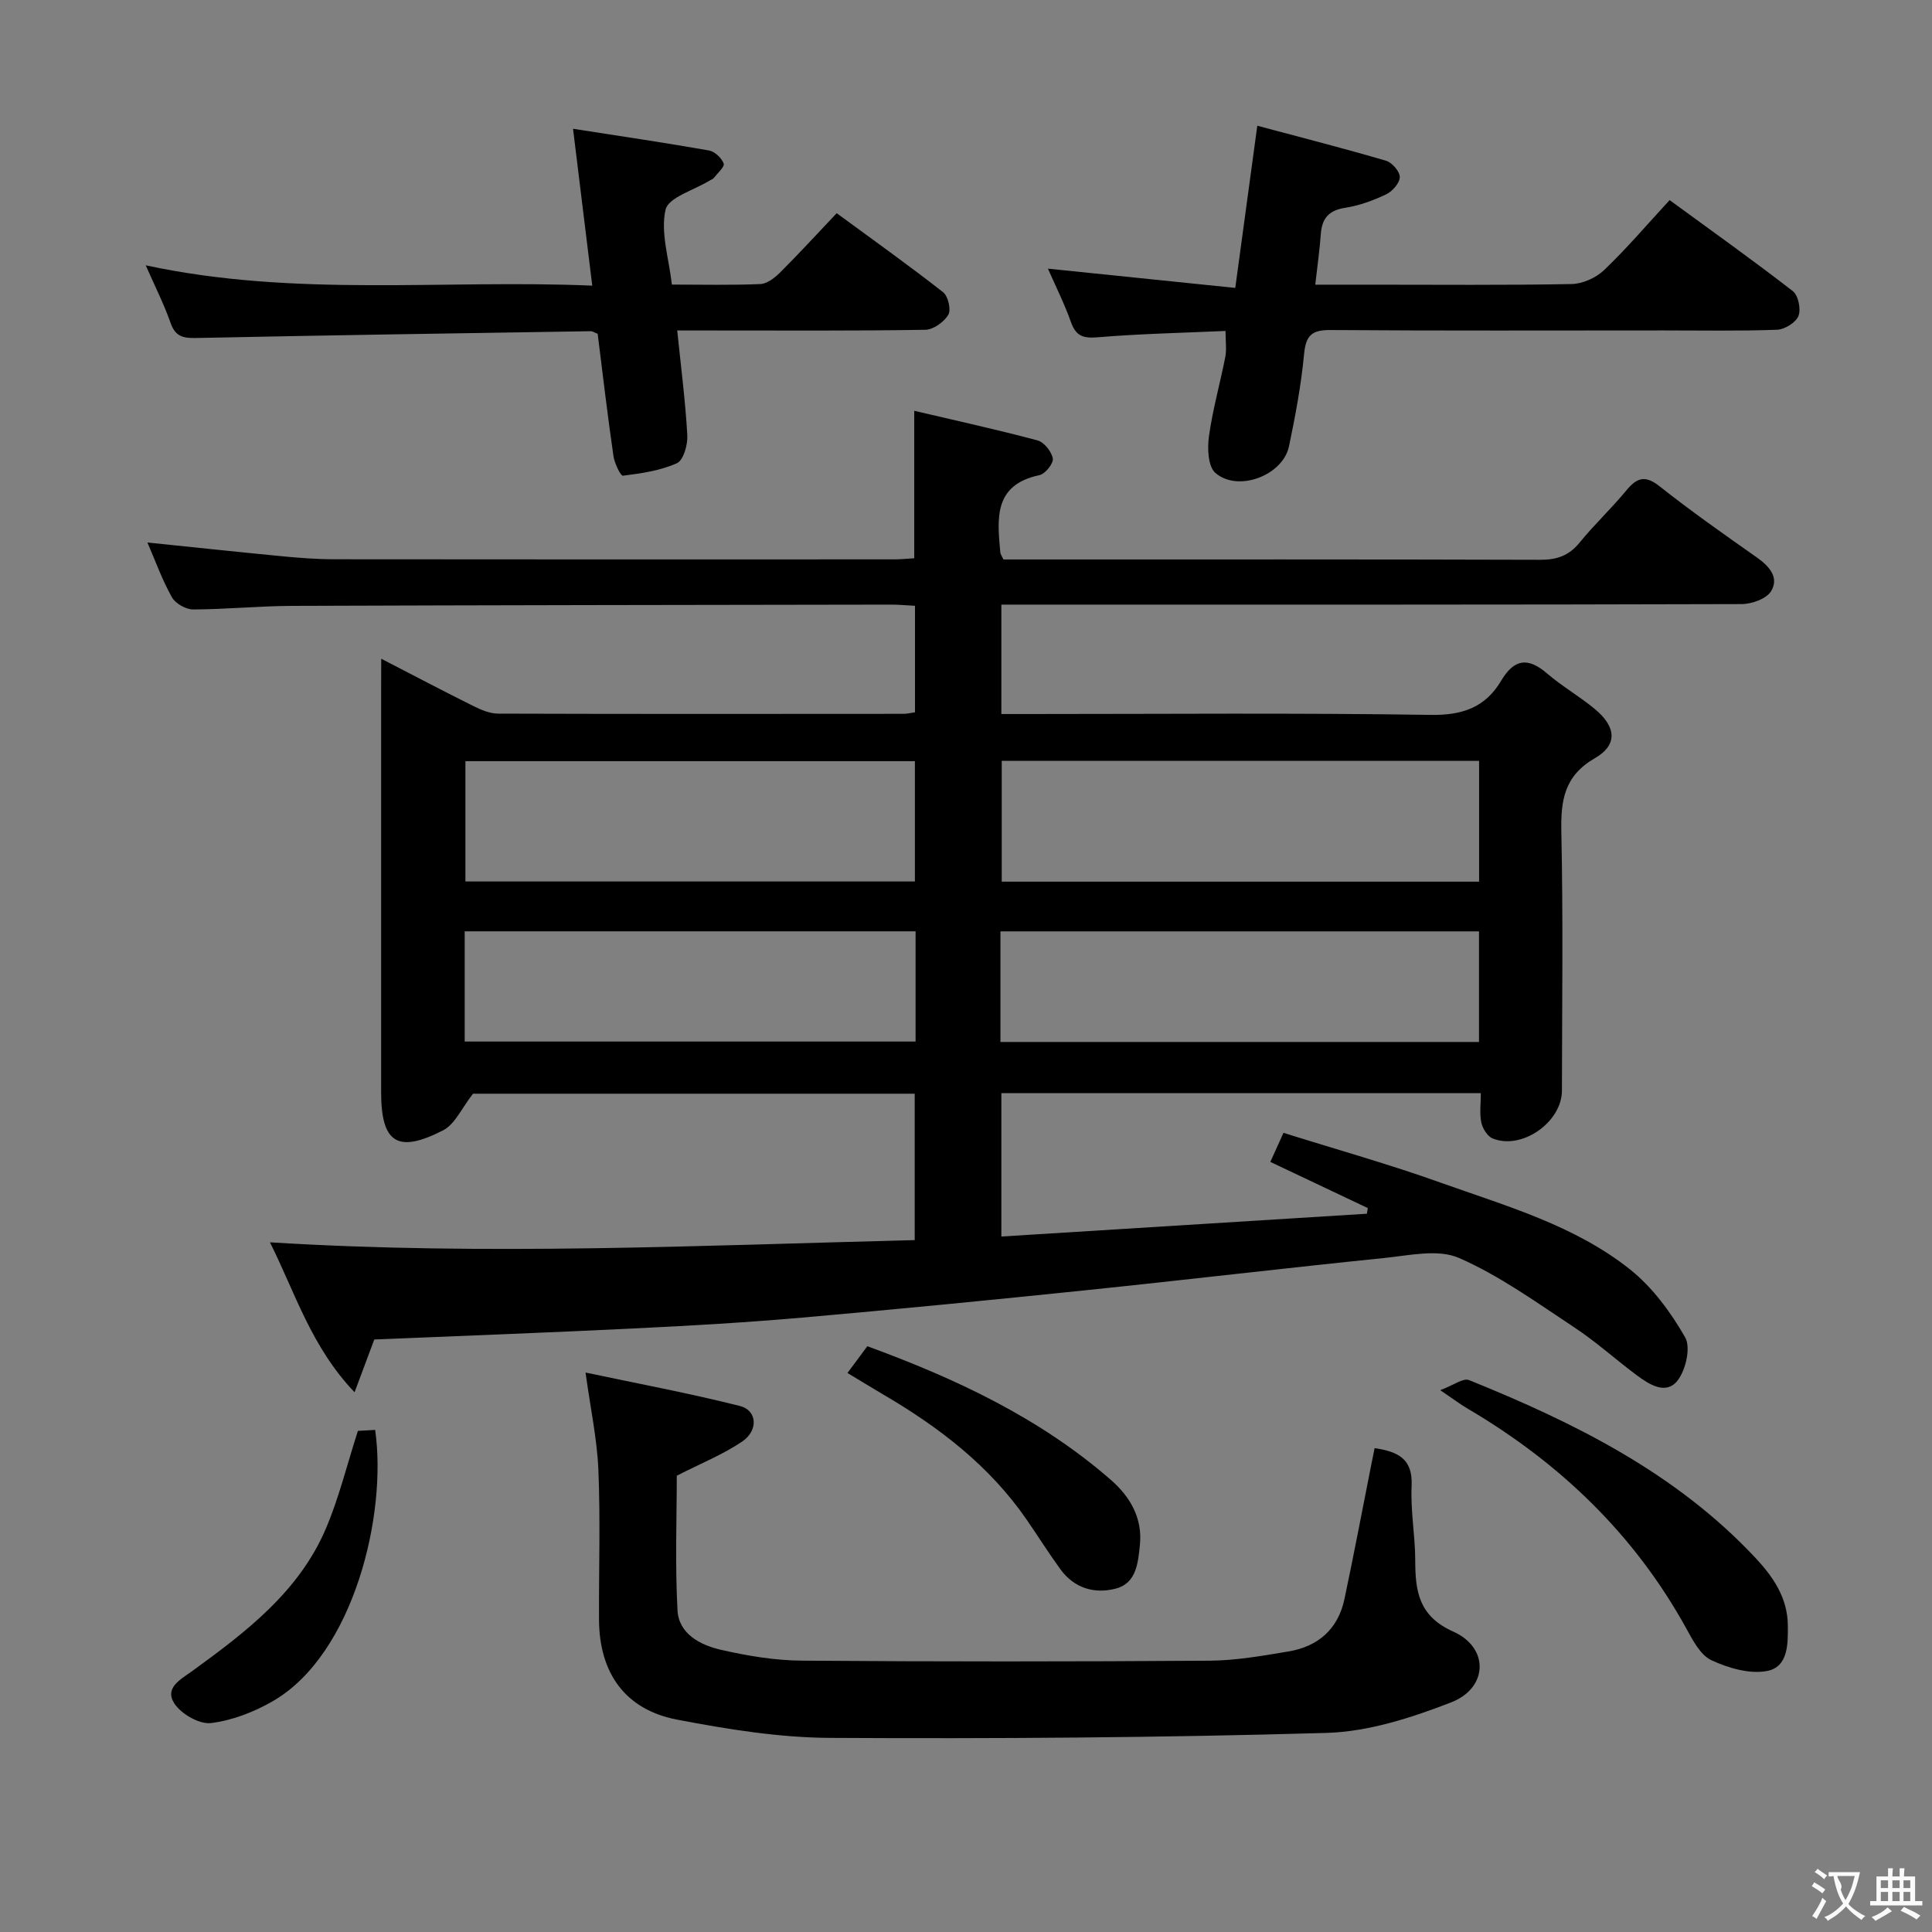 <svg enable-background="new 0 0 400 400" viewBox="0 0 400 400" xmlns="http://www.w3.org/2000/svg"><rect x="0" y="0" width="400" height="400" fill="#808080" stroke="none"/><g fill="#010000"><path d="m78.93 136.38c6.85 3.54 12.96 6.76 19.14 9.83 1.58.79 3.4 1.54 5.11 1.54 28 .09 56 .06 83.99.04.64 0 1.28-.18 2.27-.32 0-7.29 0-14.5 0-22.05-1.81-.09-3.43-.25-5.05-.24-41.33.06-82.66.11-123.98.26-6.81.03-13.62.72-20.43.74-1.5 0-3.65-1.22-4.38-2.51-1.99-3.53-3.37-7.4-5.08-11.35 9.65.99 18.68 1.96 27.71 2.83 3.64.35 7.3.64 10.95.64 38.66.05 77.33.03 115.99.02 1.31 0 2.61-.14 4.11-.23 0-10.06 0-19.93 0-30.53 8.51 2 17.07 3.87 25.52 6.13 1.37.36 2.93 2.32 3.17 3.76.17 1-1.57 3.18-2.76 3.43-9.56 2.02-8.74 9.05-8.1 16.06.03.3.26.58.64 1.4h5.12c35.33 0 70.66-.04 105.99.07 3.44.01 5.96-.83 8.17-3.55 3.04-3.74 6.59-7.06 9.66-10.78 2.2-2.67 3.88-3.28 6.92-.88 6.52 5.16 13.34 9.95 20.15 14.74 2.59 1.82 4.62 4.16 2.93 6.96-.96 1.59-4.01 2.68-6.13 2.68-49 .15-97.99.11-146.99.11-1.97 0-3.94 0-6.25 0v22.65h5.46c27.83 0 55.67-.25 83.49.18 6.58.1 11.28-1.6 14.52-7.06 2.66-4.48 5.49-4.97 9.47-1.55 3.14 2.7 6.81 4.79 10 7.45 4.36 3.65 4.69 7.38-.02 10.1-6.42 3.7-7.12 8.78-6.98 15.35.38 17.82.15 35.66.12 53.49-.01 6.57-8.35 12.39-14.37 9.9-1.07-.44-2.06-2.06-2.32-3.29-.39-1.87-.1-3.89-.1-6.08-33.4 0-66.16 0-99.27 0v29.69c25.21-1.57 50.44-3.14 75.68-4.72.06-.39.13-.78.19-1.17-6.69-3.17-13.38-6.34-20.18-9.56.79-1.75 1.54-3.4 2.72-6.02 10.89 3.42 21.87 6.5 32.58 10.33 13.59 4.85 27.74 8.83 39.22 17.99 4.62 3.69 8.4 8.85 11.36 14.02 1.2 2.09.14 6.73-1.55 8.92-2.36 3.06-5.81.9-8.4-1.02-4.4-3.27-8.49-6.99-13.06-10-7.75-5.11-15.4-10.67-23.83-14.34-4.35-1.9-10.33-.5-15.51.02-20.49 2.09-40.95 4.52-61.43 6.64-19.67 2.04-39.36 3.97-59.06 5.7-11.43 1-22.89 1.66-34.34 2.22-17.94.88-35.9 1.54-54.22 2.31-1.16 3.12-2.4 6.44-4.08 10.92-8.95-9.36-12.28-20.56-17.52-31.04 44.69 2.77 88.88.66 133.49-.46 0-10.15 0-20.03 0-30.31-30.85 0-61.75 0-91.45 0-2.34 2.98-3.73 6.32-6.18 7.58-9.49 4.86-12.84 2.59-12.84-7.92 0-27.83 0-55.66 0-83.49.02-1.78.02-3.56.02-6.23zm227.3 21.15c-33.21 0-66.06 0-98.83 0v25.01h98.83c0-8.49 0-16.71 0-25.01zm-209.87 24.97h93.06c0-8.54 0-16.75 0-24.91-31.29 0-62.19 0-93.06 0zm110.77 33.23h99.08c0-7.73 0-15.27 0-22.9-33.24 0-66.1 0-99.08 0zm-110.92-.09h93.35c0-7.71 0-15.11 0-22.82-31.2 0-62.2 0-93.35 0z"/><path d="m284.6 299.82c4.83.73 7.93 2.17 7.66 7.82-.25 5.11.74 10.27.75 15.41.01 6.42.71 11.56 7.9 14.77 7.45 3.33 7.19 11.67-.47 14.64-8.22 3.19-17.13 6.07-25.81 6.32-34.26.99-68.56 1.22-102.84 1.03-10.54-.06-21.17-1.79-31.56-3.77-10.78-2.05-16.16-9.62-16.21-20.72-.05-10.32.3-20.66-.13-30.97-.26-6.36-1.63-12.68-2.66-20.18 10.74 2.28 21.43 4.27 31.95 6.92 3.59.9 3.89 5.06.46 7.38-3.93 2.66-8.45 4.47-13.52 7.06 0 8.68-.37 18.3.15 27.87.27 4.91 4.76 7.21 9.02 8.18 5.47 1.25 11.14 2.2 16.73 2.24 28.14.22 56.28.2 84.42.01 5.44-.04 10.91-1.01 16.31-1.91 6.14-1.02 10.28-4.62 11.6-10.84 1.96-9.24 3.71-18.52 5.55-27.79.22-1.06.44-2.15.7-3.47z"/><path d="m253.73 68.52c-8.96.4-17.72.58-26.44 1.31-3.01.25-4.52-.22-5.56-3.14-1.35-3.82-3.19-7.47-4.77-11.07 13.04 1.34 25.66 2.64 38.79 3.99 1.56-11.48 2.98-21.93 4.56-33.58 9.2 2.46 17.97 4.7 26.66 7.25 1.25.37 2.87 2.25 2.84 3.4-.03 1.24-1.54 2.95-2.83 3.56-2.67 1.27-5.56 2.33-8.47 2.78-3.4.52-4.82 2.19-5.05 5.45-.24 3.3-.71 6.58-1.15 10.47h11.57c13.83 0 27.66.13 41.49-.13 2.3-.04 5.07-1.29 6.75-2.9 4.67-4.46 8.88-9.41 13.56-14.48 8.69 6.36 17.23 12.43 25.5 18.84 1.14.88 1.73 3.76 1.17 5.15-.54 1.36-2.84 2.79-4.42 2.85-7.82.29-15.66.14-23.49.14-23 0-45.99.09-68.99-.08-3.84-.03-5.08 1.09-5.45 4.94-.61 6.42-1.8 12.82-3.13 19.14-1.27 6.03-10.57 9.56-15.24 5.5-1.53-1.33-1.68-5.09-1.33-7.58.77-5.55 2.32-10.99 3.4-16.51.28-1.57.03-3.25.03-5.3z"/><path d="m123.74 69.11c-.79-.31-1.09-.55-1.4-.54-27.26.43-54.52.84-81.78 1.41-2.69.06-4.28-.34-5.25-3.14-1.35-3.85-3.21-7.52-5.14-11.91 31.03 6.68 61.63 2.89 92.45 4.21-1.36-11.11-2.62-21.4-3.98-32.48 9.92 1.55 19.05 2.89 28.13 4.49 1.2.21 2.64 1.56 3.06 2.71.24.67-1.3 2.02-2.08 3.02-.19.24-.57.34-.85.51-3.19 1.98-8.53 3.47-9.11 6.04-1.06 4.7.69 10.04 1.32 15.49 6.39 0 12.37.15 18.32-.11 1.41-.06 2.98-1.3 4.08-2.39 3.88-3.87 7.59-7.92 11.72-12.28 7.72 5.67 15 10.85 22.03 16.36 1.04.81 1.69 3.64 1.08 4.67-.89 1.49-3.08 3.08-4.75 3.11-14.82.24-29.64.14-44.46.14-2.13 0-4.27 0-6.92 0 .78 7.59 1.69 14.62 2.09 21.68.11 1.96-.79 5.19-2.15 5.8-3.44 1.55-7.37 2.11-11.17 2.59-.5.06-1.75-2.58-1.97-4.07-1.22-8.38-2.2-16.78-3.27-25.31z"/><path d="m298.18 287.82c2.73-1.01 4.76-2.57 5.96-2.09 21.85 8.83 42.8 19.21 59.25 36.75 3.69 3.93 6.7 8.29 6.76 13.99.04 3.88.11 8.69-4.36 9.5-3.61.66-7.98-.62-11.46-2.24-2.26-1.05-3.83-4.08-5.17-6.52-10.72-19.47-26.11-34.24-45.12-45.46-1.56-.9-3-2-5.86-3.93z"/><path d="m175.46 284.26c1.55-2.09 2.72-3.67 4.11-5.54 18.27 6.69 35.61 14.79 50.36 27.62 4.05 3.52 6.66 7.96 6.07 13.58-.38 3.62-.71 7.84-4.94 8.97-4.41 1.17-8.65-.04-11.52-4-2.44-3.36-4.65-6.88-7.01-10.3-7.63-11.06-17.98-19.01-29.41-25.72-2.44-1.44-4.83-2.9-7.66-4.61z"/><path d="m74.1 296.25c.77-.04 2.18-.12 3.57-.2 2.52 17.46-4.42 46.37-21.07 56.09-3.91 2.28-8.46 4.05-12.89 4.6-2.41.3-6.16-1.85-7.59-4.02-2.16-3.28 1.31-5.03 3.78-6.82 11.06-8.04 21.99-16.36 27.56-29.4 2.71-6.34 4.35-13.14 6.64-20.25z"/></g><path d="m377.9 391.2c-.2.3-.4.5-.6.8-.7-.6-1.4-1-2.2-1.5.2-.3.4-.5.5-.8.6.4 1.4.8 2.3 1.5zm-1.8 6.1c-.2-.2-.5-.4-.9-.6.4-.6.8-1.2 1.2-1.9s.7-1.3.9-1.9c.3.3.5.5.8.7-.7 1.3-1.4 2.6-2 3.7zm2.2-9c-.3.3-.5.5-.6.8-.6-.6-1.3-1.1-2-1.5.3-.3.5-.5.6-.7.6.5 1.3.9 2 1.4zm.3.2v-.9h2 4.5c-.3 1.3-.6 2.5-1 3.6s-.9 2.1-1.4 3c.4.5 1 1 1.6 1.4s1.2.8 1.9 1.1c-.3.2-.5.4-.8.8-.4-.3-1-.7-1.6-1.2s-1.2-1.1-1.6-1.6c-.5.6-1.1 1.1-1.7 1.6s-1.4.9-2.1 1.4c-.1-.3-.3-.5-.7-.8.6-.2 1.2-.5 1.9-1s1.4-1.1 2-1.8c-.5-.8-.9-1.6-1.2-2.5s-.6-2-.8-3.2c-.4.1-.7.1-1 .1zm2.5 2.7c.3 1 .7 1.7 1 2.2.3-.5.6-1.1 1-2s.6-1.9.9-3h-3.2-.4c.1.9 1.3 1.8.7 2.8z" fill="#fbfafa"/><path d="m396.5 388.5v1.5 3.6h1.5v.9c-.4 0-1 0-1.7 0h-7.9c-.5 0-.9 0-1.2 0v-.9h1.3v-3.5c0-.7 0-1.2 0-1.6h2.4c0-.8 0-1.4 0-1.7h1c0 .3-.1.8-.1 1.7h1.5c0-.8 0-1.4 0-1.7h1c0 .3-.1.9-.1 1.7zm-8.2 9.2c-.2-.3-.5-.5-.8-.8.8-.3 1.4-.6 1.9-.9s1-.7 1.4-1.1c.3.3.6.5.9.8-1.6 1-2.8 1.6-3.4 2zm2.6-6.8v-1.6h-1.5v1.6zm0 2.7v-1.9h-1.5v1.9zm2.4-2.7v-1.6h-1.5v1.6zm0 2.7v-1.9h-1.5v1.9zm.2 2 .7-.8c.4.2.9.5 1.6.8s1.3.7 1.8 1c-.3.3-.5.5-.8.8-.4-.3-1.5-1-3.3-1.8zm2-4.7v-1.6h-1.4v1.6zm0 2.7v-1.9h-1.4v1.9z" fill="#fbfafa"/></svg>